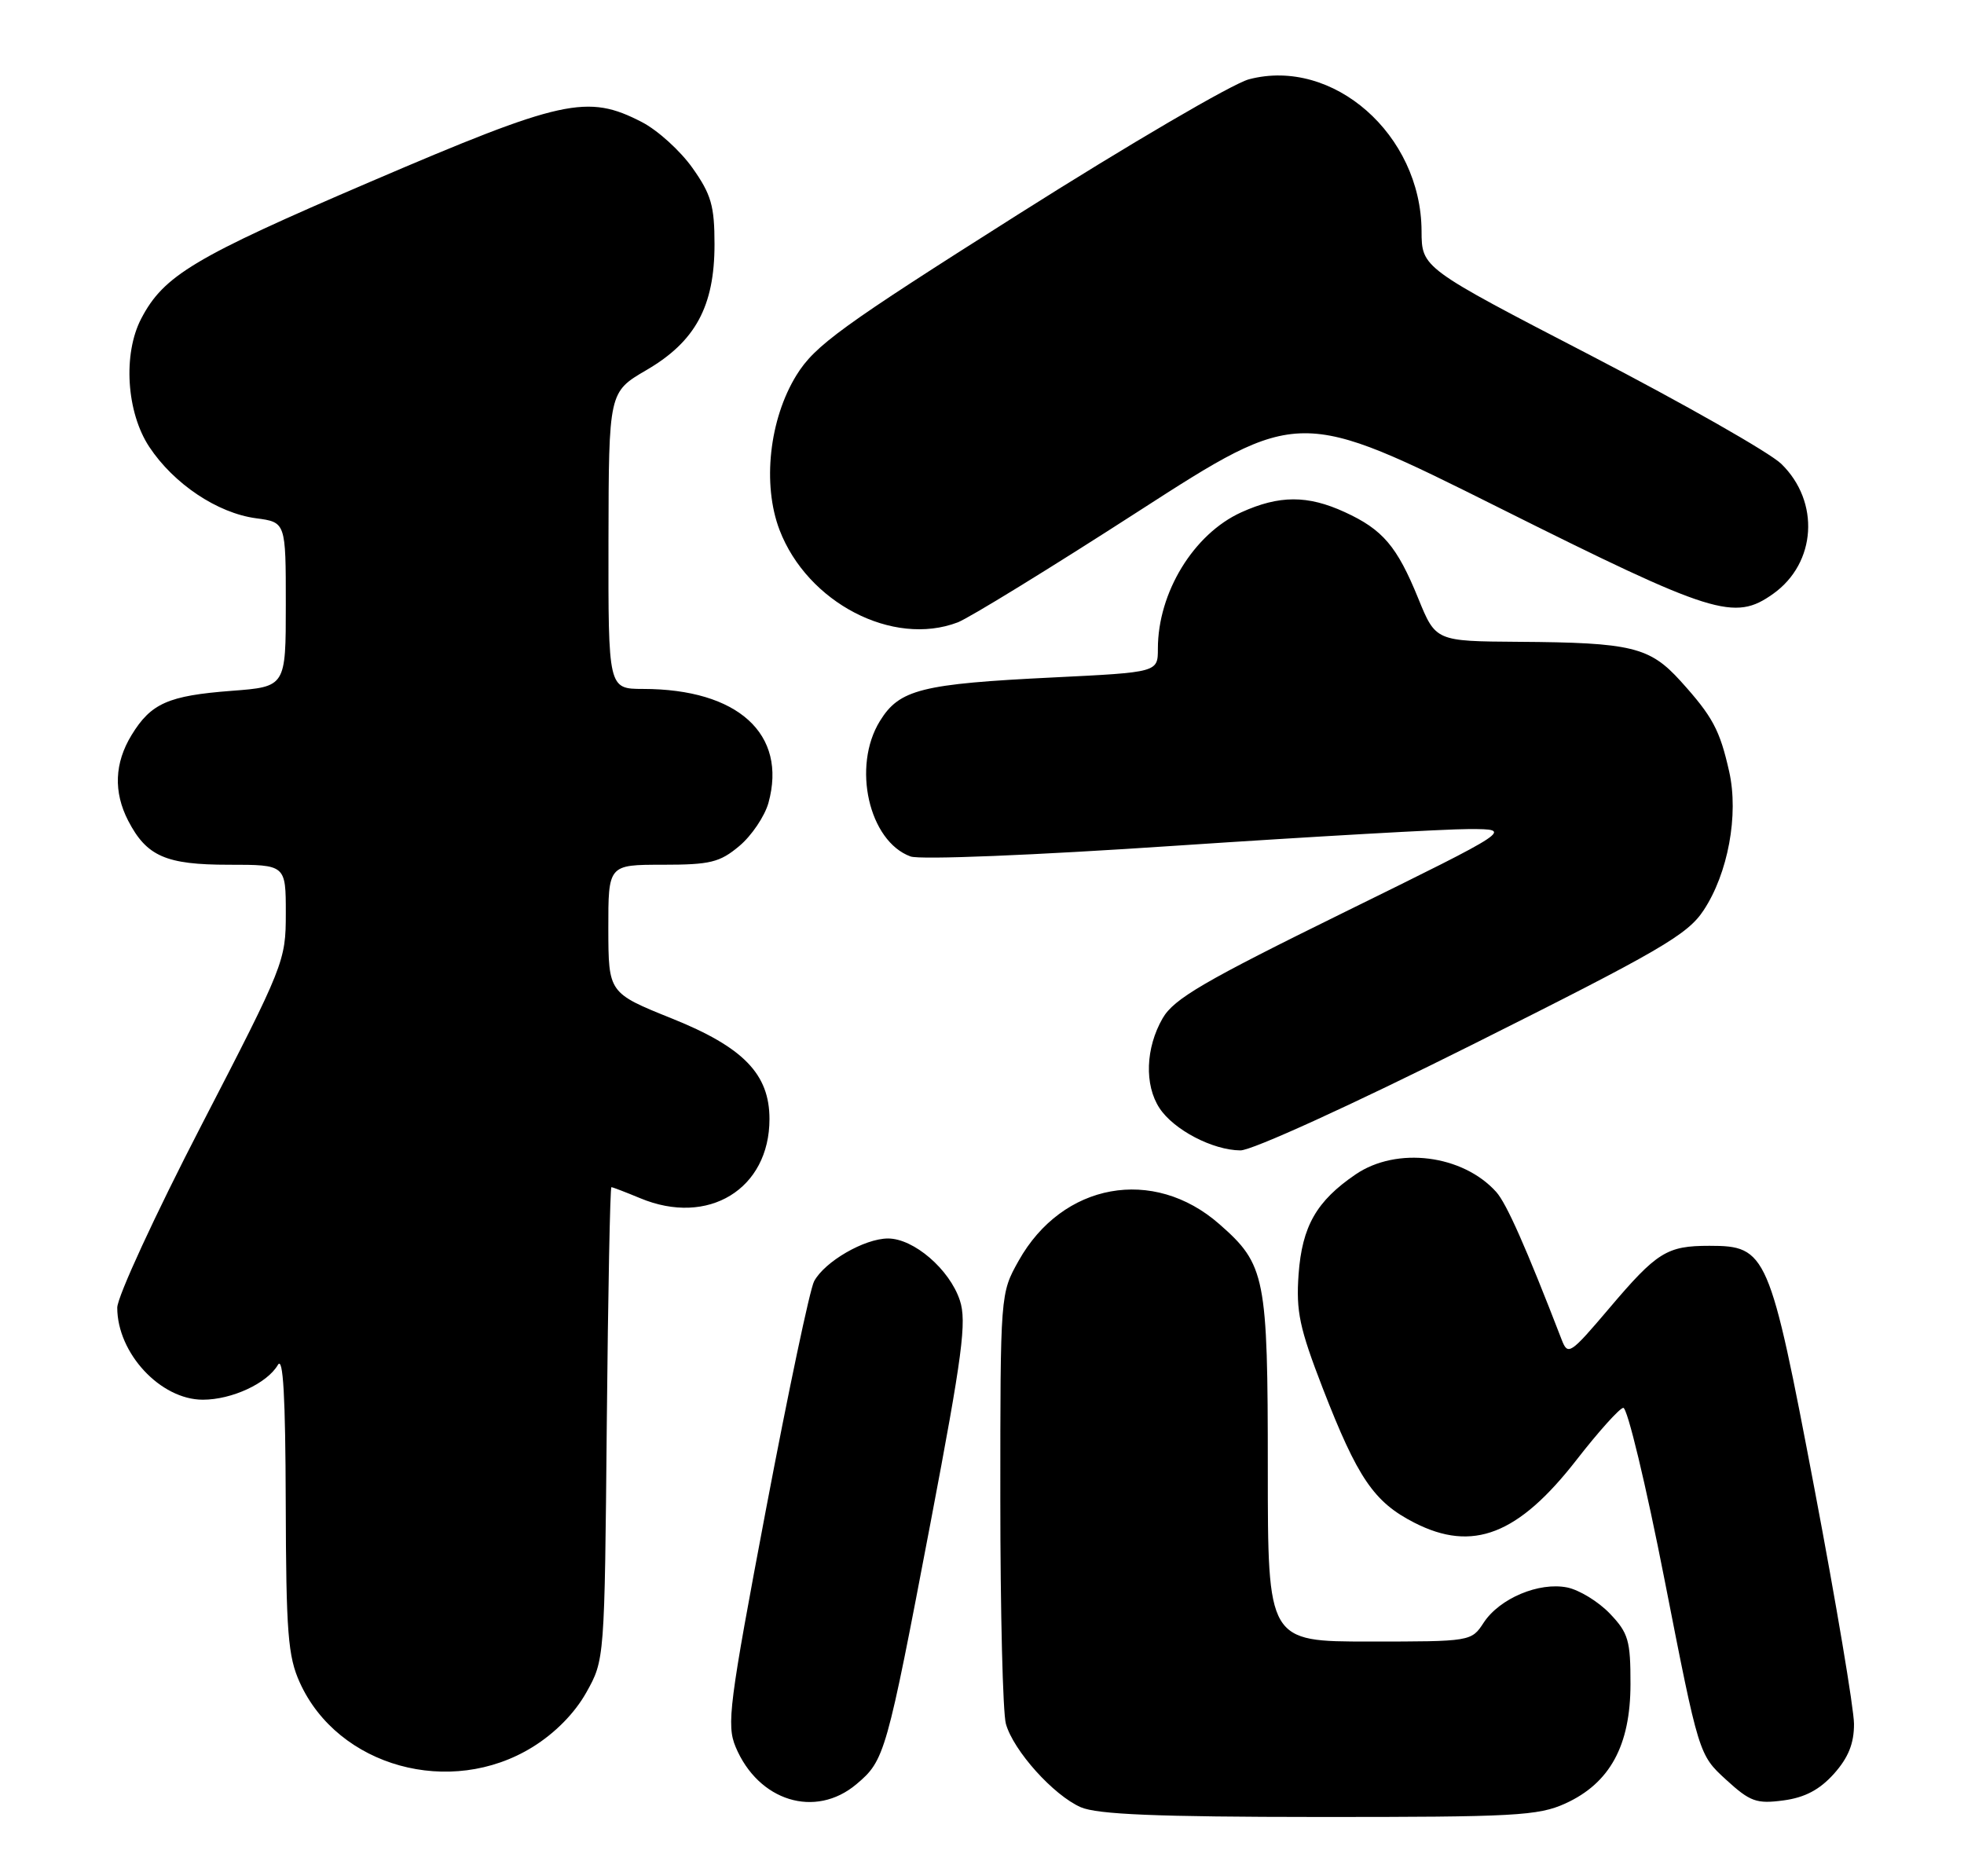 <?xml version="1.0" encoding="UTF-8" standalone="no"?>
<!DOCTYPE svg PUBLIC "-//W3C//DTD SVG 1.1//EN" "http://www.w3.org/Graphics/SVG/1.1/DTD/svg11.dtd" >
<svg xmlns="http://www.w3.org/2000/svg" xmlns:xlink="http://www.w3.org/1999/xlink" version="1.1" viewBox="0 0 268 256">
 <g >
 <path fill="currentColor"
d=" M 213.60 246.10 C 219.68 243.33 222.48 238.20 222.49 229.82 C 222.50 223.84 222.20 222.83 219.67 220.18 C 218.11 218.55 215.49 216.95 213.85 216.62 C 210.00 215.85 204.63 218.11 202.46 221.42 C 200.78 223.99 200.71 224.00 186.88 224.00 C 173.00 224.00 173.00 224.00 173.00 200.40 C 173.00 174.18 172.68 172.56 166.40 167.05 C 157.39 159.13 144.97 161.39 139.00 172.04 C 136.50 176.50 136.50 176.50 136.50 204.50 C 136.50 219.90 136.84 233.73 137.26 235.23 C 138.29 238.90 143.76 244.98 147.48 246.61 C 149.75 247.59 157.85 247.93 180.00 247.94 C 206.65 247.95 209.90 247.78 213.60 246.10 Z  M 116.86 243.47 C 120.74 240.20 120.95 239.44 127.00 207.67 C 131.34 184.84 131.93 180.33 130.98 177.45 C 129.58 173.21 124.69 169.00 121.17 169.00 C 117.96 169.01 112.53 172.15 111.09 174.84 C 110.52 175.90 107.57 189.90 104.53 205.93 C 99.48 232.59 99.13 235.37 100.38 238.38 C 103.48 245.79 111.25 248.19 116.86 243.47 Z  M 250.25 242.05 C 252.22 239.84 253.00 237.91 252.99 235.23 C 252.98 233.18 250.56 218.76 247.60 203.18 C 241.47 170.90 241.08 170.00 233.26 170.00 C 227.45 170.00 226.11 170.83 219.56 178.56 C 214.26 184.80 213.95 185.01 213.10 182.81 C 208.21 170.15 205.57 164.21 204.17 162.65 C 199.59 157.56 190.60 156.43 184.99 160.25 C 179.64 163.89 177.68 167.33 177.20 173.89 C 176.84 178.95 177.32 181.22 180.49 189.42 C 185.26 201.71 187.48 204.97 193.01 207.79 C 200.96 211.85 207.19 209.43 215.16 199.17 C 218.10 195.39 220.95 192.21 221.50 192.11 C 222.05 192.00 224.60 202.61 227.16 215.68 C 231.82 239.45 231.82 239.45 235.52 242.84 C 238.82 245.86 239.68 246.17 243.36 245.68 C 246.29 245.29 248.30 244.22 250.25 242.05 Z  M 72.67 238.40 C 75.73 236.51 78.42 233.78 80.00 230.96 C 82.50 226.50 82.50 226.50 82.80 194.25 C 82.97 176.51 83.25 162.00 83.43 162.00 C 83.61 162.00 85.37 162.68 87.35 163.50 C 96.64 167.38 105.00 162.26 105.00 152.70 C 105.00 146.57 101.45 142.91 91.73 139.00 C 83.03 135.50 83.03 135.50 83.01 126.75 C 83.00 118.00 83.00 118.00 90.42 118.00 C 96.93 118.00 98.22 117.68 100.89 115.44 C 102.57 114.03 104.35 111.38 104.86 109.56 C 107.45 100.16 100.70 94.02 87.75 94.01 C 83.00 94.00 83.00 94.00 83.03 73.75 C 83.07 53.50 83.07 53.50 88.21 50.50 C 94.90 46.60 97.50 41.79 97.50 33.34 C 97.50 28.10 97.05 26.53 94.50 22.93 C 92.85 20.59 89.74 17.77 87.59 16.66 C 80.14 12.81 76.81 13.54 50.50 24.82 C 26.48 35.12 22.34 37.59 19.27 43.48 C 16.75 48.31 17.25 56.26 20.37 60.98 C 23.71 66.03 29.66 70.01 34.93 70.72 C 39.00 71.26 39.00 71.26 39.00 82.49 C 39.00 93.71 39.00 93.71 31.59 94.27 C 22.95 94.93 20.60 95.97 17.95 100.31 C 15.62 104.13 15.47 108.07 17.49 111.99 C 20.01 116.85 22.63 118.00 31.22 118.00 C 39.00 118.00 39.00 118.00 39.00 124.64 C 39.00 131.14 38.78 131.70 27.50 153.52 C 21.17 165.76 16.00 176.97 16.00 178.44 C 16.00 184.65 21.90 191.00 27.68 191.00 C 31.64 191.00 36.45 188.77 37.92 186.25 C 38.64 185.02 38.95 190.57 38.99 205.00 C 39.04 222.83 39.29 226.04 40.92 229.62 C 46.13 241.09 61.46 245.33 72.67 238.40 Z  M 200.99 142.51 C 226.50 129.74 230.26 127.56 232.46 124.23 C 235.80 119.19 237.28 111.19 235.96 105.30 C 234.68 99.60 233.71 97.79 229.33 92.94 C 225.11 88.28 222.65 87.68 207.20 87.58 C 195.91 87.50 195.91 87.50 193.53 81.66 C 190.63 74.54 188.69 72.26 183.50 69.88 C 178.42 67.55 174.57 67.56 169.38 69.91 C 162.88 72.86 158.00 80.85 158.00 88.52 C 158.00 91.74 158.00 91.74 143.75 92.44 C 125.73 93.32 122.73 94.07 120.07 98.39 C 116.24 104.58 118.56 114.80 124.25 116.87 C 125.53 117.34 141.09 116.71 160.50 115.40 C 179.20 114.15 197.20 113.13 200.50 113.13 C 206.50 113.14 206.50 113.14 183.50 124.45 C 164.30 133.89 160.19 136.28 158.65 138.95 C 156.32 142.99 156.14 148.04 158.22 151.21 C 160.16 154.17 165.47 156.95 169.26 156.98 C 170.84 156.99 184.33 150.84 200.99 142.51 Z  M 130.68 84.93 C 132.23 84.34 143.35 77.51 155.38 69.75 C 177.26 55.65 177.26 55.65 204.63 69.32 C 233.85 83.92 236.66 84.80 241.96 81.03 C 247.86 76.83 248.38 68.46 243.06 63.29 C 241.48 61.76 229.80 55.11 217.10 48.52 C 194.00 36.55 194.00 36.55 193.98 31.52 C 193.92 18.37 181.91 7.80 170.43 10.82 C 168.19 11.41 154.02 19.70 138.94 29.25 C 114.80 44.53 111.19 47.14 108.68 51.20 C 104.97 57.21 104.00 66.09 106.37 72.31 C 110.17 82.24 121.82 88.30 130.68 84.93 Z "/>
</g>
</svg>